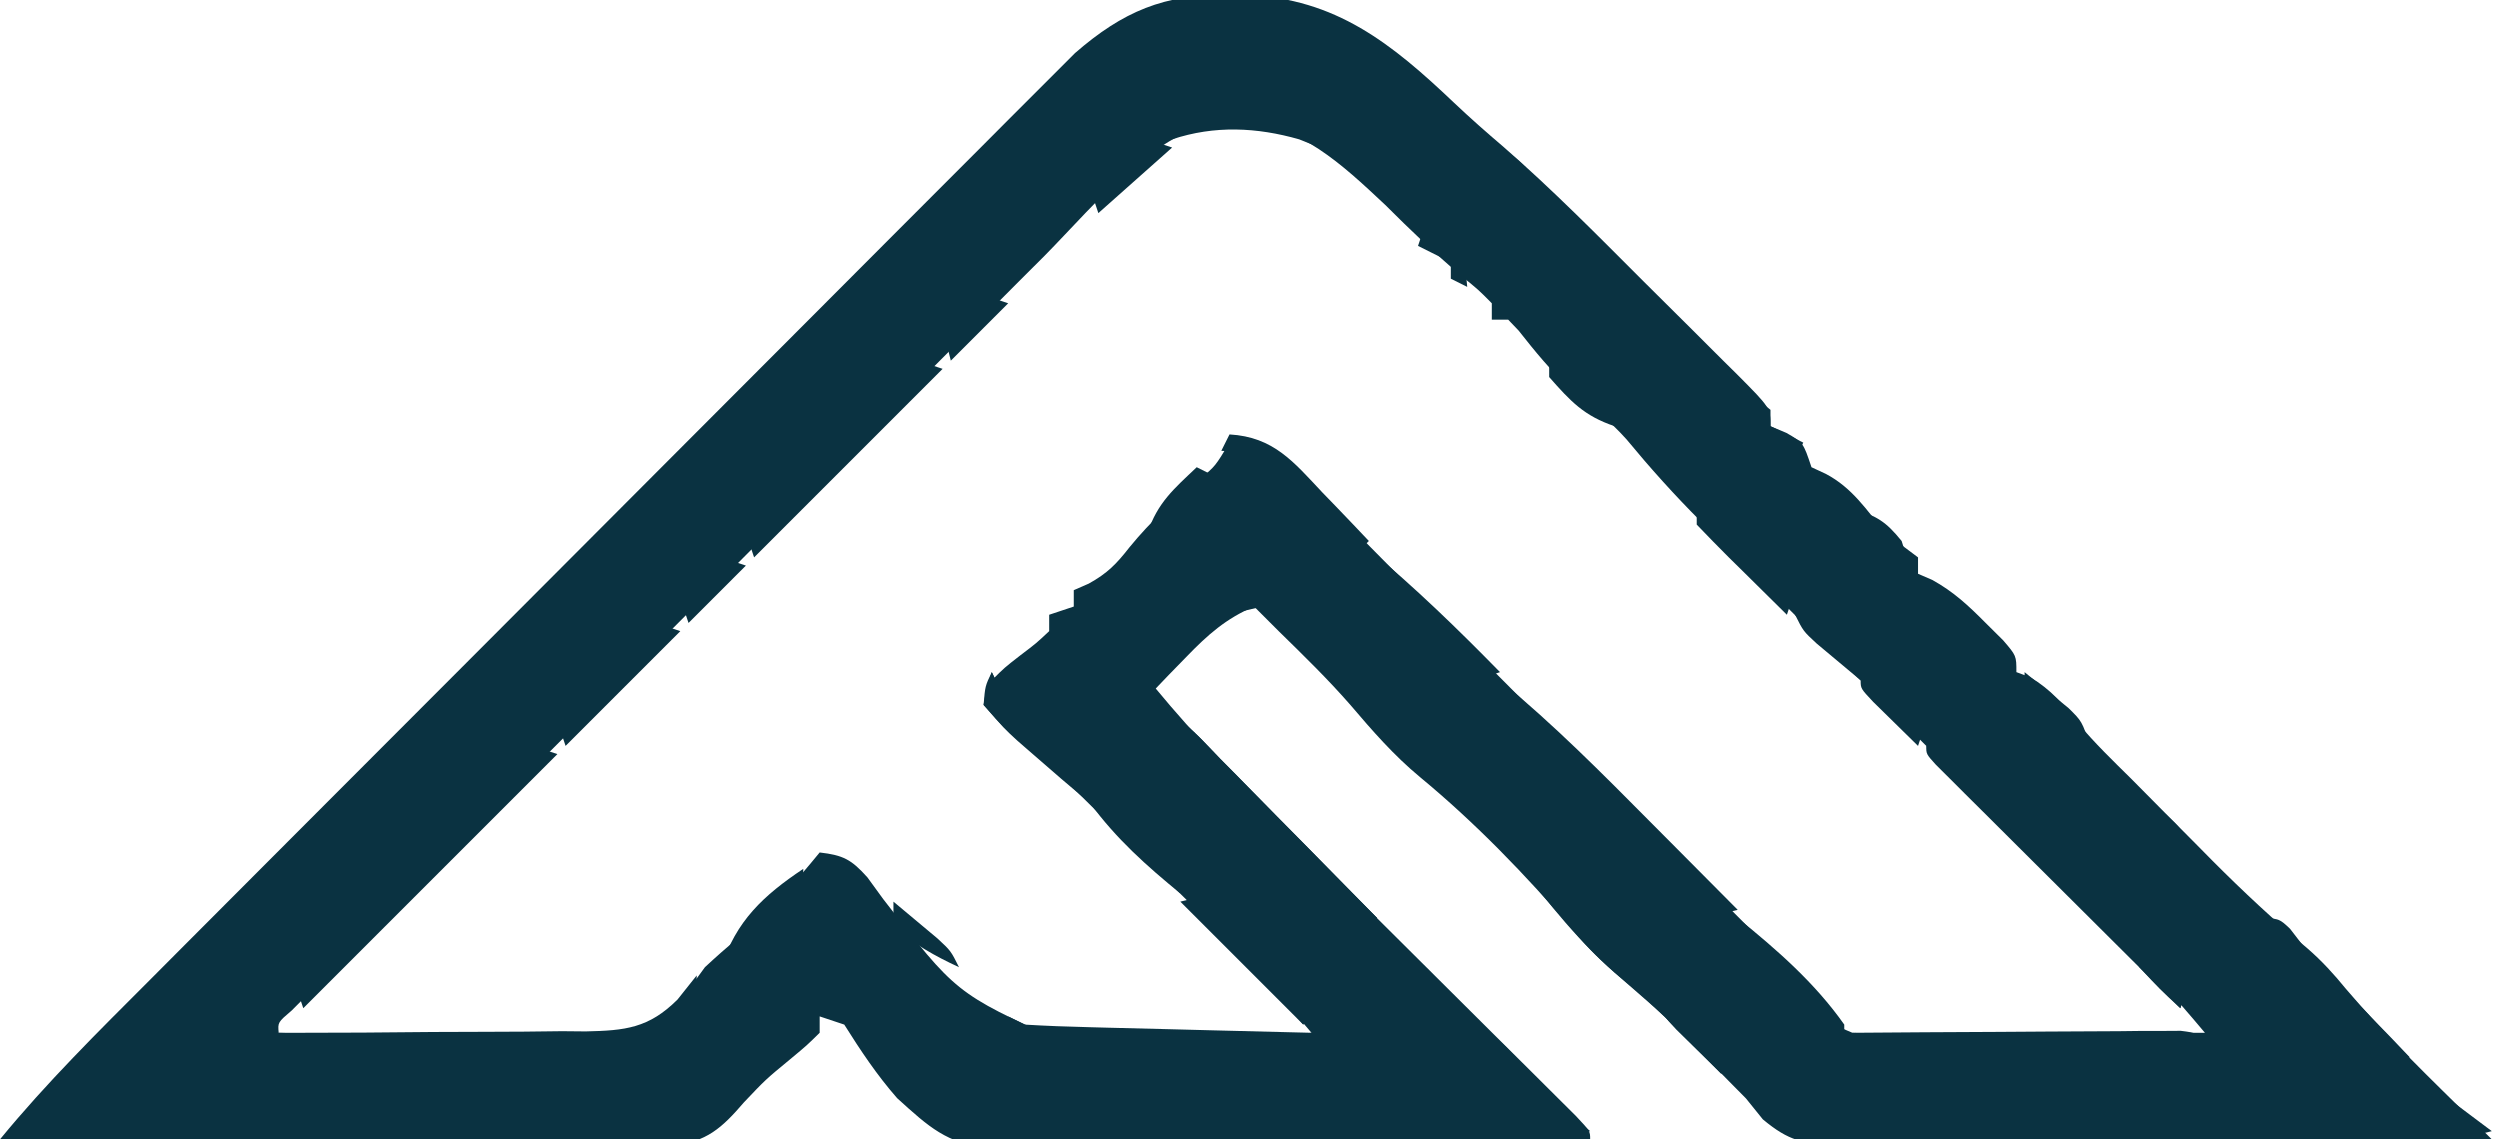 <svg version="1.1" xmlns="http://www.w3.org/2000/svg" fill="#0A3241" width="305" height="139">
  <path d="M0 0 C0.793 0.009 1.586 0.018 2.402 0.028 C13.216 0.45 20.035 5.925 27.668 13.184 C29.624 15.033 31.596 16.775 33.645 18.516 C39.634 23.732 45.203 29.392 50.816 35.006 C52.768 36.956 54.728 38.897 56.688 40.838 C57.928 42.075 59.167 43.313 60.406 44.551 C60.994 45.131 61.581 45.711 62.186 46.309 C66.25 50.396 66.25 50.396 66.25 52.625 C66.889 52.893 67.529 53.161 68.188 53.438 C70.25 54.625 70.25 54.625 71.25 57.625 C71.828 57.893 72.405 58.161 73 58.438 C76.233 60.144 77.956 62.814 80.25 65.625 C81.579 66.631 82.911 67.633 84.25 68.625 C84.25 69.285 84.25 69.945 84.25 70.625 C84.822 70.873 85.395 71.12 85.984 71.375 C88.6 72.818 90.398 74.507 92.5 76.625 C93.206 77.326 93.913 78.028 94.641 78.75 C96.25 80.625 96.25 80.625 96.25 82.625 C96.807 82.831 97.364 83.037 97.938 83.25 C100.478 84.761 102.015 86.564 103.809 88.895 C105.808 91.295 108.026 93.429 110.25 95.625 C111.498 96.883 112.746 98.142 113.992 99.402 C115.37 100.789 116.747 102.176 118.125 103.562 C118.807 104.253 119.489 104.943 120.191 105.654 C123.923 109.403 127.731 112.947 131.78 116.349 C133.515 117.855 134.987 119.47 136.438 121.25 C141.357 127.045 146.843 132.292 152.25 137.625 C152.91 138.285 153.57 138.945 154.25 139.625 C143.123 139.741 131.997 139.83 120.87 139.884 C115.703 139.91 110.537 139.946 105.37 140.002 C100.384 140.057 95.398 140.086 90.412 140.099 C88.51 140.109 86.608 140.127 84.705 140.154 C82.041 140.19 79.377 140.195 76.712 140.193 C75.926 140.211 75.14 140.229 74.33 140.247 C70.254 140.209 68.498 139.831 65.319 137.189 C64.295 135.92 64.295 135.92 63.25 134.625 C62.731 134.1 62.211 133.576 61.676 133.035 C61.238 132.59 60.799 132.146 60.348 131.688 C59.336 130.667 58.324 129.646 57.312 128.625 C56.563 127.863 56.563 127.863 55.799 127.086 C53.313 124.584 50.803 122.208 48.07 119.977 C45.779 118.066 43.943 116.288 42.062 114 C36.405 107.377 30.22 100.992 23.5 95.438 C20.308 92.793 17.697 89.801 15.016 86.648 C12.252 83.481 9.254 80.562 6.25 77.625 C5.249 76.626 4.248 75.627 3.25 74.625 C-0.202 76.102 -2.4 78.063 -5 80.75 C-5.706 81.474 -6.413 82.199 -7.141 82.945 C-7.672 83.5 -8.203 84.054 -8.75 84.625 C-3.965 90.433 1.25 95.745 6.589 101.039 C8.146 102.583 9.7 104.13 11.253 105.679 C14.541 108.955 17.833 112.228 21.125 115.5 C24.963 119.314 28.799 123.13 32.631 126.95 C34.165 128.477 35.701 130.001 37.238 131.525 C38.16 132.444 39.081 133.362 40.031 134.308 C40.848 135.12 41.664 135.931 42.506 136.768 C44.25 138.625 44.25 138.625 44.25 139.625 C34.453 139.951 24.658 140.199 14.857 140.35 C10.304 140.423 5.755 140.521 1.204 140.681 C-32.344 141.83 -32.344 141.83 -40.297 134.603 C-42.776 131.774 -44.746 128.807 -46.75 125.625 C-48.235 125.13 -48.235 125.13 -49.75 124.625 C-49.75 125.285 -49.75 125.945 -49.75 126.625 C-51.289 128.141 -51.289 128.141 -53.375 129.875 C-56.346 132.327 -56.346 132.327 -58.989 135.113 C-61.649 138.211 -63.578 139.993 -67.736 140.347 C-69.266 140.364 -70.796 140.348 -72.326 140.306 C-73.585 140.307 -73.585 140.307 -74.87 140.309 C-77.631 140.305 -80.388 140.258 -83.148 140.211 C-85.068 140.2 -86.988 140.191 -88.907 140.185 C-93.948 140.162 -98.988 140.103 -104.028 140.037 C-109.176 139.975 -114.324 139.948 -119.473 139.918 C-129.566 139.854 -139.658 139.751 -149.75 139.625 C-144.078 132.707 -137.745 126.465 -131.43 120.144 C-130.179 118.888 -128.929 117.633 -127.678 116.377 C-124.296 112.982 -120.911 109.591 -117.525 106.2 C-115.408 104.08 -113.291 101.959 -111.174 99.837 C-104.544 93.194 -97.913 86.553 -91.278 79.914 C-83.63 72.262 -75.99 64.604 -68.354 56.939 C-62.442 51.005 -56.523 45.077 -50.601 39.153 C-47.068 35.619 -43.537 32.082 -40.012 28.539 C-36.698 25.209 -33.378 21.886 -30.051 18.569 C-28.834 17.352 -27.62 16.133 -26.408 14.912 C-24.749 13.24 -23.081 11.578 -21.411 9.918 C-20.481 8.987 -19.551 8.056 -18.594 7.097 C-12.753 2.02 -7.694 -0.112 0 0 Z M-22.319 31.837 C-23.344 32.862 -24.37 33.886 -25.396 34.909 C-28.159 37.666 -30.912 40.433 -33.663 43.201 C-36.549 46.102 -39.443 48.994 -42.335 51.888 C-47.183 56.739 -52.025 61.596 -56.863 66.456 C-63.08 72.703 -69.307 78.94 -75.537 85.174 C-80.893 90.535 -86.246 95.9 -91.597 101.265 C-93.319 102.991 -95.042 104.717 -96.765 106.442 C-99.462 109.144 -102.156 111.849 -104.849 114.556 C-105.84 115.551 -106.831 116.546 -107.824 117.54 C-109.172 118.89 -110.518 120.243 -111.862 121.597 C-112.618 122.355 -113.373 123.113 -114.151 123.895 C-115.863 125.355 -115.863 125.355 -115.75 126.625 C-109.47 126.829 -103.191 126.968 -96.908 127.064 C-94.773 127.105 -92.638 127.159 -90.504 127.229 C-87.428 127.326 -84.355 127.371 -81.277 127.406 C-80.329 127.448 -79.381 127.489 -78.404 127.531 C-74.378 127.534 -71.795 127.489 -68.619 124.863 C-66.862 122.855 -65.302 120.793 -63.75 118.625 C-62.431 117.399 -61.085 116.199 -59.688 115.062 C-55.928 111.882 -52.862 108.437 -49.75 104.625 C-46.876 104.962 -45.885 105.474 -43.924 107.666 C-43.288 108.541 -42.651 109.415 -41.996 110.316 C-33.124 121.798 -33.124 121.798 -20.338 127.615 C-10.193 128.722 0.147 127.794 10.25 126.625 C5.896 121.404 1.301 116.582 -3.555 111.828 C-5.039 110.361 -6.524 108.894 -8.008 107.426 C-10.329 105.136 -12.652 102.848 -14.98 100.566 C-17.241 98.347 -19.492 96.12 -21.742 93.891 C-22.445 93.206 -23.148 92.522 -23.873 91.817 C-24.835 90.86 -24.835 90.86 -25.816 89.884 C-26.384 89.325 -26.952 88.767 -27.538 88.191 C-28.75 86.625 -28.75 86.625 -28.75 83.625 C-27.219 82.09 -27.219 82.09 -25.25 80.562 C-23.315 79.096 -23.315 79.096 -21.75 77.625 C-21.75 76.965 -21.75 76.305 -21.75 75.625 C-20.76 75.295 -19.77 74.965 -18.75 74.625 C-18.75 73.965 -18.75 73.305 -18.75 72.625 C-17.847 72.231 -17.847 72.231 -16.926 71.828 C-14.631 70.559 -13.539 69.424 -11.938 67.375 C-9.314 64.17 -6.492 61.571 -3.266 58.984 C-1.491 57.506 -1.491 57.506 0.25 54.625 C5.523 54.939 8.222 58.05 11.721 61.626 C12.663 62.565 12.663 62.565 13.625 63.523 C15.698 65.595 17.757 67.68 19.816 69.766 C21.256 71.21 22.697 72.654 24.138 74.097 C27.158 77.125 30.171 80.158 33.178 83.197 C37.029 87.087 40.89 90.966 44.756 94.841 C48.446 98.542 52.132 102.247 55.816 105.953 C56.518 106.658 57.219 107.363 57.942 108.089 C59.934 110.092 61.922 112.099 63.908 114.106 C64.494 114.695 65.08 115.283 65.683 115.889 C68.106 118.344 70.365 120.769 72.521 123.47 C74.071 125.71 74.071 125.71 76.25 126.625 C77.639 126.714 79.032 126.743 80.424 126.739 C81.285 126.738 82.146 126.738 83.033 126.738 C83.963 126.733 84.893 126.728 85.852 126.723 C86.803 126.721 87.755 126.72 88.735 126.718 C91.782 126.713 94.828 126.7 97.875 126.688 C99.937 126.682 102 126.678 104.062 126.674 C109.125 126.663 114.188 126.646 119.25 126.625 C115.403 122.023 111.417 117.653 107.156 113.434 C106.58 112.859 106.003 112.284 105.409 111.691 C104.17 110.455 102.929 109.221 101.687 107.987 C99.717 106.03 97.75 104.069 95.783 102.107 C91.608 97.944 87.429 93.784 83.25 89.625 C78.403 84.802 73.558 79.977 68.717 75.147 C66.788 73.225 64.856 71.306 62.924 69.386 C61.73 68.197 60.537 67.007 59.344 65.816 C58.814 65.292 58.284 64.767 57.738 64.226 C54.541 61.03 51.567 57.718 48.69 54.232 C46.655 51.961 44.34 50.109 41.988 48.18 C39.544 45.993 37.541 43.514 35.512 40.945 C35.095 40.51 34.679 40.074 34.25 39.625 C33.59 39.625 32.93 39.625 32.25 39.625 C32.25 38.965 32.25 38.305 32.25 37.625 C30.632 35.988 30.632 35.988 28.562 34.312 C25.302 31.543 22.276 28.651 19.25 25.625 C13.748 20.456 9.144 16.199 1.438 15.062 C-8.243 15.512 -15.994 25.448 -22.319 31.837 Z " transform="translate(149.75,-0.625)"/>
  <path d="M0 0 C4.464 0.416 6.906 3.526 9.859 6.566 C10.409 7.12 10.958 7.673 11.524 8.244 C13.273 10.01 15.012 11.786 16.75 13.562 C17.936 14.763 19.122 15.963 20.309 17.162 C23.214 20.1 26.109 23.048 29 26 C28.34 26.66 27.68 27.32 27 28 C25.68 27.34 24.36 26.68 23 26 C22.01 27.65 21.02 29.3 20 31 C20.66 31.33 21.32 31.66 22 32 C21.125 36.75 21.125 36.75 20 39 C15.05 34.05 10.1 29.1 5 24 C9 23 9 23 12 24 C12.66 24.99 13.32 25.98 14 27 C14.66 26.67 15.32 26.34 16 26 C16.99 26.33 17.98 26.66 19 27 C18.041 24.669 18.041 24.669 15 23 C15.66 22.67 16.32 22.34 17 22 C17.99 22.33 18.98 22.66 20 23 C17.07 17.298 17.07 17.298 12 14 C10.5 12 10.5 12 9 10 C8.01 9.67 7.02 9.34 6 9 C4.395 6.934 4.395 6.934 2.812 4.438 C2.283 3.611 1.753 2.785 1.207 1.934 C0.809 1.296 0.41 0.657 0 0 Z " transform="translate(139,86)"/>
  <path d="M0 0 C0 3.506 -0.965 5.12 -3.267 7.725 C-6.761 10.295 -10.873 9.767 -15.043 9.656 C-16.008 9.653 -16.973 9.649 -17.967 9.645 C-20 9.631 -22.033 9.604 -24.066 9.562 C-27.187 9.5 -30.306 9.481 -33.428 9.469 C-35.404 9.45 -37.38 9.43 -39.355 9.406 C-40.292 9.398 -41.228 9.389 -42.193 9.38 C-43.058 9.361 -43.922 9.342 -44.813 9.322 C-45.956 9.302 -45.956 9.302 -47.123 9.281 C-49 9 -49 9 -51 7 C-50.45 7.001 -49.899 7.002 -49.332 7.002 C-43.589 7.005 -37.847 6.966 -32.104 6.902 C-29.962 6.884 -27.82 6.877 -25.679 6.88 C-22.595 6.883 -19.513 6.847 -16.43 6.805 C-15 6.818 -15 6.818 -13.541 6.832 C-8.712 6.727 -5.861 6.44 -2.348 2.95 C-1.186 1.49 -1.186 1.49 0 0 Z " transform="translate(85,119)"/>
  <path d="M0 0 C5.927 -0.049 11.853 -0.086 17.78 -0.11 C19.796 -0.12 21.813 -0.134 23.829 -0.151 C26.726 -0.175 29.623 -0.186 32.52 -0.195 C33.423 -0.206 34.326 -0.216 35.257 -0.227 C36.097 -0.227 36.938 -0.227 37.804 -0.227 C38.543 -0.231 39.283 -0.236 40.045 -0.241 C42 0 42 0 45 2 C44.01 2.99 43.02 3.98 42 5 C41.505 4.01 41.505 4.01 41 3 C20.705 2.505 20.705 2.505 0 2 C0 1.34 0 0.68 0 0 Z " transform="translate(226,126)"/>
  <path d="M0 0 C3.522 0.261 4.213 1.243 6.625 4 C7.409 4.99 8.193 5.98 9 7 C9.66 7.33 10.32 7.66 11 8 C11 8.66 11 9.32 11 10 C11.619 10.268 12.238 10.536 12.875 10.812 C15 12 15 12 17 15 C17.99 15.66 18.98 16.32 20 17 C20.784 17.99 21.567 18.98 22.375 20 C25.03 23.034 26.381 23.631 30 25 C31.375 26.938 31.375 26.938 32 29 C31.67 29.99 31.34 30.98 31 32 C26.582 27.607 22.167 23.21 17.755 18.81 C16.253 17.313 14.749 15.816 13.245 14.32 C11.088 12.175 8.934 10.027 6.781 7.879 C6.103 7.206 5.425 6.533 4.726 5.84 C3.795 4.909 3.795 4.909 2.846 3.959 C2.295 3.411 1.744 2.862 1.177 2.297 C0 1 0 1 0 0 Z " transform="translate(235,91)"/>
  <path d="M0 0 C0.99 0.33 1.98 0.66 3 1 C-7.23 11.23 -17.46 21.46 -28 32 C-28.33 31.01 -28.66 30.02 -29 29 C-27.881 27.827 -26.755 26.662 -25.625 25.5 C-24.999 24.85 -24.372 24.201 -23.727 23.531 C-22 22 -22 22 -20 22 C-19.753 21.422 -19.505 20.845 -19.25 20.25 C-17.817 17.671 -16.216 15.939 -14 14 C-13.34 14 -12.68 14 -12 14 C-11.691 13.381 -11.381 12.762 -11.062 12.125 C-10.375 10.75 -9.688 9.375 -9 8 C-8.01 8 -7.02 8 -6 8 C-5.753 7.423 -5.505 6.845 -5.25 6.25 C-3.833 3.7 -2.124 1.982 0 0 Z " transform="translate(65,91)"/>
  <path d="M0 0 C6.554 5.386 12.472 11.359 18.438 17.375 C19.465 18.408 20.493 19.44 21.521 20.473 C24.017 22.979 26.509 25.489 29 28 C27.68 28.33 26.36 28.66 25 29 C25 28.34 25 27.68 25 27 C24.34 27 23.68 27 23 27 C21.769 25.57 20.545 24.133 19.371 22.656 C17.848 20.757 17.848 20.757 15.25 18.312 C13 16 13 16 12 13 C11.216 12.691 10.432 12.381 9.625 12.062 C6.625 10.848 5.632 9.749 4 7 C4 6.34 4 5.68 4 5 C3.01 4.67 2.02 4.34 1 4 C0.312 1.938 0.312 1.938 0 0 Z " transform="translate(183,83)"/>
  <path d="M0 0 C4.464 0.416 6.906 3.526 9.859 6.566 C10.409 7.12 10.958 7.673 11.524 8.244 C13.273 10.01 15.012 11.786 16.75 13.562 C17.936 14.763 19.122 15.963 20.309 17.162 C23.214 20.1 26.109 23.048 29 26 C28.34 26.66 27.68 27.32 27 28 C26.299 27.113 25.598 26.226 24.875 25.312 C22.989 23.033 21.05 21.111 18.75 19.25 C16 17 16 17 15 15 C14.01 14.67 13.02 14.34 12 14 C10.5 12 10.5 12 9 10 C8.01 9.67 7.02 9.34 6 9 C4.395 6.934 4.395 6.934 2.812 4.438 C2.283 3.611 1.753 2.785 1.207 1.934 C0.809 1.296 0.41 0.657 0 0 Z " transform="translate(139,86)"/>
  <path d="M0 0 C0.99 0.495 0.99 0.495 2 1 C4.624 1.157 7.225 1.258 9.852 1.316 C10.626 1.337 11.4 1.358 12.197 1.379 C14.673 1.445 17.149 1.504 19.625 1.562 C21.302 1.606 22.979 1.649 24.656 1.693 C28.771 1.801 32.885 1.902 37 2 C37.495 2.99 37.495 2.99 38 4 C29.506 4.921 21.276 5 12.75 4.562 C11.612 4.51 10.474 4.458 9.301 4.404 C6.533 4.276 3.767 4.142 1 4 C0.67 2.68 0.34 1.36 0 0 Z " transform="translate(123,124)"/>
  <path d="M0 0 C1.32 0 2.64 0 4 0 C8 4.222 8 4.222 8 7 C8.66 7 9.32 7 10 7 C12.774 9.549 15.221 12.247 17.562 15.188 C19.721 17.678 20.974 18.879 24 20 C24 20.99 24 21.98 24 23 C24.66 23 25.32 23 26 23 C25.67 23.99 25.34 24.98 25 26 C24.42 25.408 23.84 24.817 23.242 24.207 C18.257 19.105 18.257 19.105 12.875 14.438 C7.909 10.227 3.855 5.229 0 0 Z " transform="translate(185,105)"/>
  <path d="M0 0 C0.99 0.33 1.98 0.66 3 1 C-4.59 8.59 -12.18 16.18 -20 24 C-20.33 23.01 -20.66 22.02 -21 21 C-17.624 15.844 -12.783 11.805 -8 8 C-7.423 7.402 -6.845 6.804 -6.25 6.188 C-5 5 -5 5 -3 5 C-2.691 4.361 -2.381 3.721 -2.062 3.062 C-1 1 -1 1 0 0 Z " transform="translate(112,44)"/>
  <path d="M0 0 C0.309 0.639 0.619 1.279 0.938 1.938 C1.835 3.936 1.835 3.936 3 5 C3.33 4.34 3.66 3.68 4 3 C5.32 3.33 6.64 3.66 8 4 C8 4.99 8 5.98 8 7 C8.99 7.33 9.98 7.66 11 8 C11.33 10.64 11.66 13.28 12 16 C9.639 14.03 7.312 12.026 5 10 C4.394 9.474 3.788 8.948 3.164 8.406 C1.5 6.875 1.5 6.875 -1 4 C-0.656 1.82 -0.656 1.82 0 0 Z M6 7 C6.33 7.99 6.66 8.98 7 10 C7.33 9.01 7.66 8.02 8 7 C7.34 7 6.68 7 6 7 Z " transform="translate(121,82)"/>
  <path d="M0 0 C0.33 1.32 0.66 2.64 1 4 C0.402 4.268 -0.196 4.536 -0.812 4.812 C-3.092 6.05 -4.401 6.965 -6 9 C-6.268 10.011 -6.536 11.021 -6.812 12.062 C-7.204 13.032 -7.596 14.001 -8 15 C-10.812 16.062 -10.812 16.062 -14 17 C-16.835 19.5 -16.835 19.5 -19 22 C-19.66 21.67 -20.32 21.34 -21 21 C-14.07 14.07 -7.14 7.14 0 0 Z " transform="translate(110,28)"/>
  <path d="M0 0 C1.485 0.99 1.485 0.99 3 2 C3 2.66 3 3.32 3 4 C3.66 4.33 4.32 4.66 5 5 C5.66 5.66 6.32 6.32 7 7 C7 6.01 7 5.02 7 4 C8.32 4.33 9.64 4.66 11 5 C10.67 7.64 10.34 10.28 10 13 C5.864 9.619 2.187 6.334 -1 2 C-0.67 1.34 -0.34 0.68 0 0 Z " transform="translate(134,96)"/>
  <path d="M0 0 C5.385 0.31 7.825 3.354 11.312 7.062 C12.137 7.914 12.137 7.914 12.979 8.783 C14.328 10.18 15.665 11.589 17 13 C16.34 13.66 15.68 14.32 15 15 C11.373 12.127 8.396 9.618 5.875 5.688 C4.245 2.771 4.245 2.771 1.25 2.125 C0.507 2.084 -0.235 2.042 -1 2 C-0.67 1.34 -0.34 0.68 0 0 Z " transform="translate(150,53)"/>
  <path d="M0 0 C0 3.928 -1.518 5.066 -4 8 C-4.33 8.66 -4.66 9.32 -5 10 C-4.34 10.33 -3.68 10.66 -3 11 C-6.006 14.006 -8.824 13.596 -13 14 C-8.884 9.081 -4.596 4.474 0 0 Z " transform="translate(54,84)"/>
  <path d="M0 0 C0.99 0.33 1.98 0.66 3 1 C-1.62 5.62 -6.24 10.24 -11 15 C-11.33 14.01 -11.66 13.02 -12 12 C-11.361 11.402 -10.721 10.804 -10.062 10.188 C-7.797 8.092 -7.797 8.092 -7 5 C-5.364 3.951 -3.695 2.951 -2 2 C-1.34 1.34 -0.68 0.68 0 0 Z " transform="translate(80,76)"/>
  <path d="M0 0 C5.661 4.698 10.852 9.747 16 15 C15.01 15.33 14.02 15.66 13 16 C12 15 11 14 10 13 C9.134 12.175 8.268 11.35 7.375 10.5 C5 8 5 8 4 5 C1.985 4.267 1.985 4.267 0 4 C0 2.68 0 1.36 0 0 Z " transform="translate(167,67)"/>
  <path d="M0 0 C0 3.444 -0.796 4.748 -2.5 7.688 C-2.964 8.496 -3.428 9.304 -3.906 10.137 C-4.267 10.752 -4.628 11.366 -5 12 C-6.32 11.67 -7.64 11.34 -9 11 C-9.33 11.99 -9.66 12.98 -10 14 C-10.99 13.67 -11.98 13.34 -13 13 C-8.71 8.71 -4.42 4.42 0 0 Z " transform="translate(68,70)"/>
  <path d="M0 0 C4.798 3.876 9.429 7.925 13 13 C13 13.66 13 14.32 13 15 C9.596 13.865 8.757 12.828 6.5 10.125 C4.015 7.159 4.015 7.159 1.281 4.43 C0 3 0 3 0 0 Z " transform="translate(212,112)"/>
  <path d="M0 0 C4.317 0.474 6.336 3.034 9.25 6.062 C10.142 6.982 11.034 7.901 11.953 8.848 C12.629 9.558 13.304 10.268 14 11 C9.914 11 7.968 9.962 5.078 7.09 C4.475 6.38 3.872 5.669 3.25 4.938 C2.636 4.225 2.023 3.512 1.391 2.777 C0 1 0 1 0 0 Z " transform="translate(280,118)"/>
  <path d="M0 0 C0 3.693 -0.882 5.005 -3 8 C-7.432 12 -7.432 12 -10 12 C-8.232 6.374 -4.832 3.222 0 0 Z " transform="translate(98,106)"/>
  <path d="M0 0 C3.982 2.101 6.35 4.369 9 8 C6.188 8.25 6.188 8.25 3 8 C1.125 6.25 1.125 6.25 0 4 C0 2.68 0 1.36 0 0 Z " transform="translate(171,8)"/>
  <path d="M0 0 C2.386 0.576 4.667 1.222 7 2 C7.681 3.661 8.347 5.328 9 7 C9.99 7.66 10.98 8.32 12 9 C11.67 9.99 11.34 10.98 11 12 C9.164 10.19 7.331 8.378 5.5 6.562 C4.975 6.046 4.451 5.53 3.91 4.998 C2.588 3.684 1.292 2.344 0 1 C0 0.67 0 0.34 0 0 Z " transform="translate(207,63)"/>
  <path d="M0 0 C0.99 0 1.98 0 3 0 C1.694 2.913 0.293 4.803 -2 7 C-2.99 8.485 -2.99 8.485 -4 10 C-4 9.34 -4 8.68 -4 8 C-4.66 8 -5.32 8 -6 8 C-5.67 6.68 -5.34 5.36 -5 4 C-4.041 3.845 -4.041 3.845 -3.062 3.688 C-2.382 3.461 -1.701 3.234 -1 3 C-0.67 2.01 -0.34 1.02 0 0 Z " transform="translate(123,17)"/>
  <path d="M0 0 C2.64 1.98 5.28 3.96 8 6 C6.68 6.33 5.36 6.66 4 7 C3.67 6.34 3.34 5.68 3 5 C0.678 4.593 -1.657 4.256 -4 4 C-3.67 3.01 -3.34 2.02 -3 1 C-2.34 1 -1.68 1 -1 1 C-0.67 0.67 -0.34 0.34 0 0 Z " transform="translate(296,132)"/>
  <path d="M0 0 C0.309 0.639 0.619 1.279 0.938 1.938 C1.835 3.936 1.835 3.936 3 5 C3.33 4.34 3.66 3.68 4 3 C5.32 3.33 6.64 3.66 8 4 C8 4.99 8 5.98 8 7 C7.01 7 6.02 7 5 7 C4.67 7.66 4.34 8.32 4 9 C1.438 6.75 1.438 6.75 -1 4 C-0.812 1.688 -0.812 1.688 0 0 Z " transform="translate(121,82)"/>
  <path d="M0 0 C4.95 0 9.9 0 15 0 C15.66 1.32 16.32 2.64 17 4 C15.762 3.505 15.762 3.505 14.5 3 C9.347 1.528 4.175 1.275 -1 3 C-0.67 2.01 -0.34 1.02 0 0 Z " transform="translate(144,14)"/>
  <path d="M0 0 C0 4.295 -2.234 5.839 -5 9 C-5.99 10.485 -5.99 10.485 -7 12 C-8.32 11.67 -9.64 11.34 -11 11 C-7.37 7.37 -3.74 3.74 0 0 Z " transform="translate(80,58)"/>
  <path d="M0 0 C0.99 0.33 1.98 0.66 3 1 C0.69 3.31 -1.62 5.62 -4 8 C-4.33 7.01 -4.66 6.02 -5 5 C-5.66 5 -6.32 5 -7 5 C-7 4.34 -7 3.68 -7 3 C-6.216 2.876 -5.433 2.752 -4.625 2.625 C-1.859 2.209 -1.859 2.209 0 0 Z " transform="translate(88,68)"/>
  <path d="M0 0 C0.99 0.66 1.98 1.32 3 2 C2.125 6.75 2.125 6.75 1 9 C-0.98 6.69 -2.96 4.38 -5 2 C-2.525 2.495 -2.525 2.495 0 3 C0 2.01 0 1.02 0 0 Z " transform="translate(158,116)"/>
  <path d="M0 0 C2 1.375 2 1.375 4 3 C4 3.66 4 4.32 4 5 C5.32 5.66 6.64 6.32 8 7 C7.67 7.66 7.34 8.32 7 9 C6.01 8.67 5.02 8.34 4 8 C4 7.34 4 6.68 4 6 C2.68 5.67 1.36 5.34 0 5 C0 3.35 0 1.7 0 0 Z " transform="translate(212,47)"/>
  <path d="M0 0 C1.149 0.954 2.294 1.914 3.438 2.875 C4.076 3.409 4.714 3.942 5.371 4.492 C7 6 7 6 8 8 C6.02 8 4.04 8 2 8 C0.743 5.094 0 3.204 0 0 Z " transform="translate(189,24)"/>
  <path d="M0 0 C7.483 6.15 7.483 6.15 10 10 C6 10 6 10 4.297 8.32 C3.786 7.596 3.276 6.871 2.75 6.125 C2.229 5.406 1.708 4.686 1.172 3.945 C0 2 0 2 0 0 Z " transform="translate(177,122)"/>
  <path d="M0 0 C2.386 0.576 4.667 1.222 7 2 C7.33 3.98 7.66 5.96 8 8 C6.851 7.046 5.706 6.086 4.562 5.125 C3.924 4.591 3.286 4.058 2.629 3.508 C1 2 1 2 0 0 Z " transform="translate(219,75)"/>
  <path d="M0 0 C1.152 0.93 2.297 1.869 3.438 2.812 C4.076 3.335 4.714 3.857 5.371 4.395 C7 6 7 6 8 9 C5.525 8.01 5.525 8.01 3 7 C3 6.34 3 5.68 3 5 C2.01 4.67 1.02 4.34 0 4 C0 2.68 0 1.36 0 0 Z " transform="translate(247,82)"/>
  <path d="M0 0 C0.99 0.33 1.98 0.66 3 1 C0.03 3.64 -2.94 6.28 -6 9 C-6.33 8.01 -6.66 7.02 -7 6 C-5.907 4.967 -4.8 3.949 -3.688 2.938 C-3.073 2.369 -2.458 1.801 -1.824 1.215 C-0.921 0.613 -0.921 0.613 0 0 Z " transform="translate(140,17)"/>
  <path d="M0 0 C1.875 0.25 1.875 0.25 4 1 C5.312 2.875 5.312 2.875 6 5 C5.67 5.99 5.34 6.98 5 8 C2.5 5.688 2.5 5.688 0 3 C0 2.01 0 1.02 0 0 Z " transform="translate(261,115)"/>
  <path d="M0 0 C1.129 0.933 2.253 1.871 3.375 2.812 C4.001 3.335 4.628 3.857 5.273 4.395 C7 6 7 6 9 9 C4.748 8.528 2.7 6.15 0 3 C0 2.01 0 1.02 0 0 Z " transform="translate(168,113)"/>
  <path d="M0 0 C0 3.589 -0.664 4.109 -3 6.688 C-3.557 7.31 -4.114 7.933 -4.688 8.574 C-5.121 9.045 -5.554 9.515 -6 10 C-6.99 9.67 -7.98 9.34 -9 9 C-6.03 6.03 -3.06 3.06 0 0 Z " transform="translate(32,106)"/>
  <path d="M0 0 C1.875 0.25 1.875 0.25 4 1 C5.125 2.812 5.125 2.812 6 5 C6.371 5.742 6.742 6.485 7.125 7.25 C7.414 7.827 7.702 8.405 8 9 C4.254 7.751 2.59 5.94 0 3 C0 2.01 0 1.02 0 0 Z " transform="translate(189,43)"/>
  <path d="M0 0 C0.99 0.33 1.98 0.66 3 1 C0.69 3.31 -1.62 5.62 -4 8 C-4.33 6.68 -4.66 5.36 -5 4 C-2.688 1.938 -2.688 1.938 0 0 Z " transform="translate(120,36)"/>
  <path d="M0 0 C1.938 0.625 1.938 0.625 4 2 C4.75 5.125 4.75 5.125 5 8 C4.34 7.67 3.68 7.34 3 7 C3 6.34 3 5.68 3 5 C1.68 4.34 0.36 3.68 -1 3 C-0.67 2.01 -0.34 1.02 0 0 Z " transform="translate(174,27)"/>
  <path d="M0 0 C3.795 1.491 5.61 3.757 8 7 C4.849 6.659 3.392 6.419 1.188 4.062 C0 2 0 2 0 0 Z " transform="translate(181,17)"/>
  <path d="M0 0 C3.396 1.193 5.624 2.285 8 5 C8.66 5.66 9.32 6.32 10 7 C9.34 7.66 8.68 8.32 8 9 C6.664 7.691 5.331 6.377 4 5.062 C3.257 4.332 2.515 3.601 1.75 2.848 C0 1 0 1 0 0 Z " transform="translate(109,130)"/>
  <path d="M0 0 C1.98 0.66 3.96 1.32 6 2 C6 2.99 6 3.98 6 5 C6.66 5 7.32 5 8 5 C7.67 5.99 7.34 6.98 7 8 C5.83 6.857 4.664 5.711 3.5 4.562 C2.85 3.924 2.201 3.286 1.531 2.629 C0 1 0 1 0 0 Z " transform="translate(203,123)"/>
  <path d="M0 0 C3.796 0.542 5.472 2.201 8 5 C7.67 5.99 7.34 6.98 7 8 C5.83 6.857 4.664 5.711 3.5 4.562 C2.85 3.924 2.201 3.286 1.531 2.629 C0 1 0 1 0 0 Z " transform="translate(227,83)"/>
  <path d="M0 0 C1.129 0.933 2.253 1.871 3.375 2.812 C4.001 3.335 4.628 3.857 5.273 4.395 C7 6 7 6 9 9 C6.562 8.188 6.562 8.188 4 7 C3.67 6.01 3.34 5.02 3 4 C2.01 3.67 1.02 3.34 0 3 C0 2.01 0 1.02 0 0 Z " transform="translate(197,32)"/>
  <path d="M0 0 C1.149 0.954 2.294 1.914 3.438 2.875 C4.076 3.409 4.714 3.942 5.371 4.492 C7 6 7 6 8 8 C6.125 7.75 6.125 7.75 4 7 C2.75 4.938 2.75 4.938 2 3 C1.34 3 0.68 3 0 3 C0 2.01 0 1.02 0 0 Z " transform="translate(259,95)"/>
  <path d="M0 0 C3.045 1.015 4.03 1.582 6 4 C6.688 6.188 6.688 6.188 7 8 C3.622 6.874 2.286 5.681 0 3 C0 2.01 0 1.02 0 0 Z " transform="translate(226,62)"/>
  <path d="M0 0 C3 0 3 0 4.387 1.312 C5.591 2.875 6.796 4.438 8 6 C6.35 5.67 4.7 5.34 3 5 C3 4.34 3 3.68 3 3 C2.01 3 1.02 3 0 3 C0 2.01 0 1.02 0 0 Z " transform="translate(275,112)"/>
  <path d="M0 0 C2.31 1.98 4.62 3.96 7 6 C5.68 6.33 4.36 6.66 3 7 C0 2.25 0 2.25 0 0 Z " transform="translate(187,132)"/>
  <path d="M0 0 C1.149 0.954 2.294 1.914 3.438 2.875 C4.076 3.409 4.714 3.942 5.371 4.492 C7 6 7 6 8 8 C5.05 6.63 2.435 5.174 0 3 C0 2.01 0 1.02 0 0 Z " transform="translate(109,110)"/>
  <path d="M0 0 C1.65 0 3.3 0 5 0 C5 0.99 5 1.98 5 3 C4.381 3.144 3.763 3.289 3.125 3.438 C0.967 3.932 0.967 3.932 -1 5 C-0.67 3.35 -0.34 1.7 0 0 Z " transform="translate(149,71)"/>
  <path d="M0 0 C0.66 0.33 1.32 0.66 2 1 C-0.39 4.243 -2.205 6.509 -6 8 C-4.769 4.306 -2.792 2.649 0 0 Z " transform="translate(146,57)"/>
</svg>
